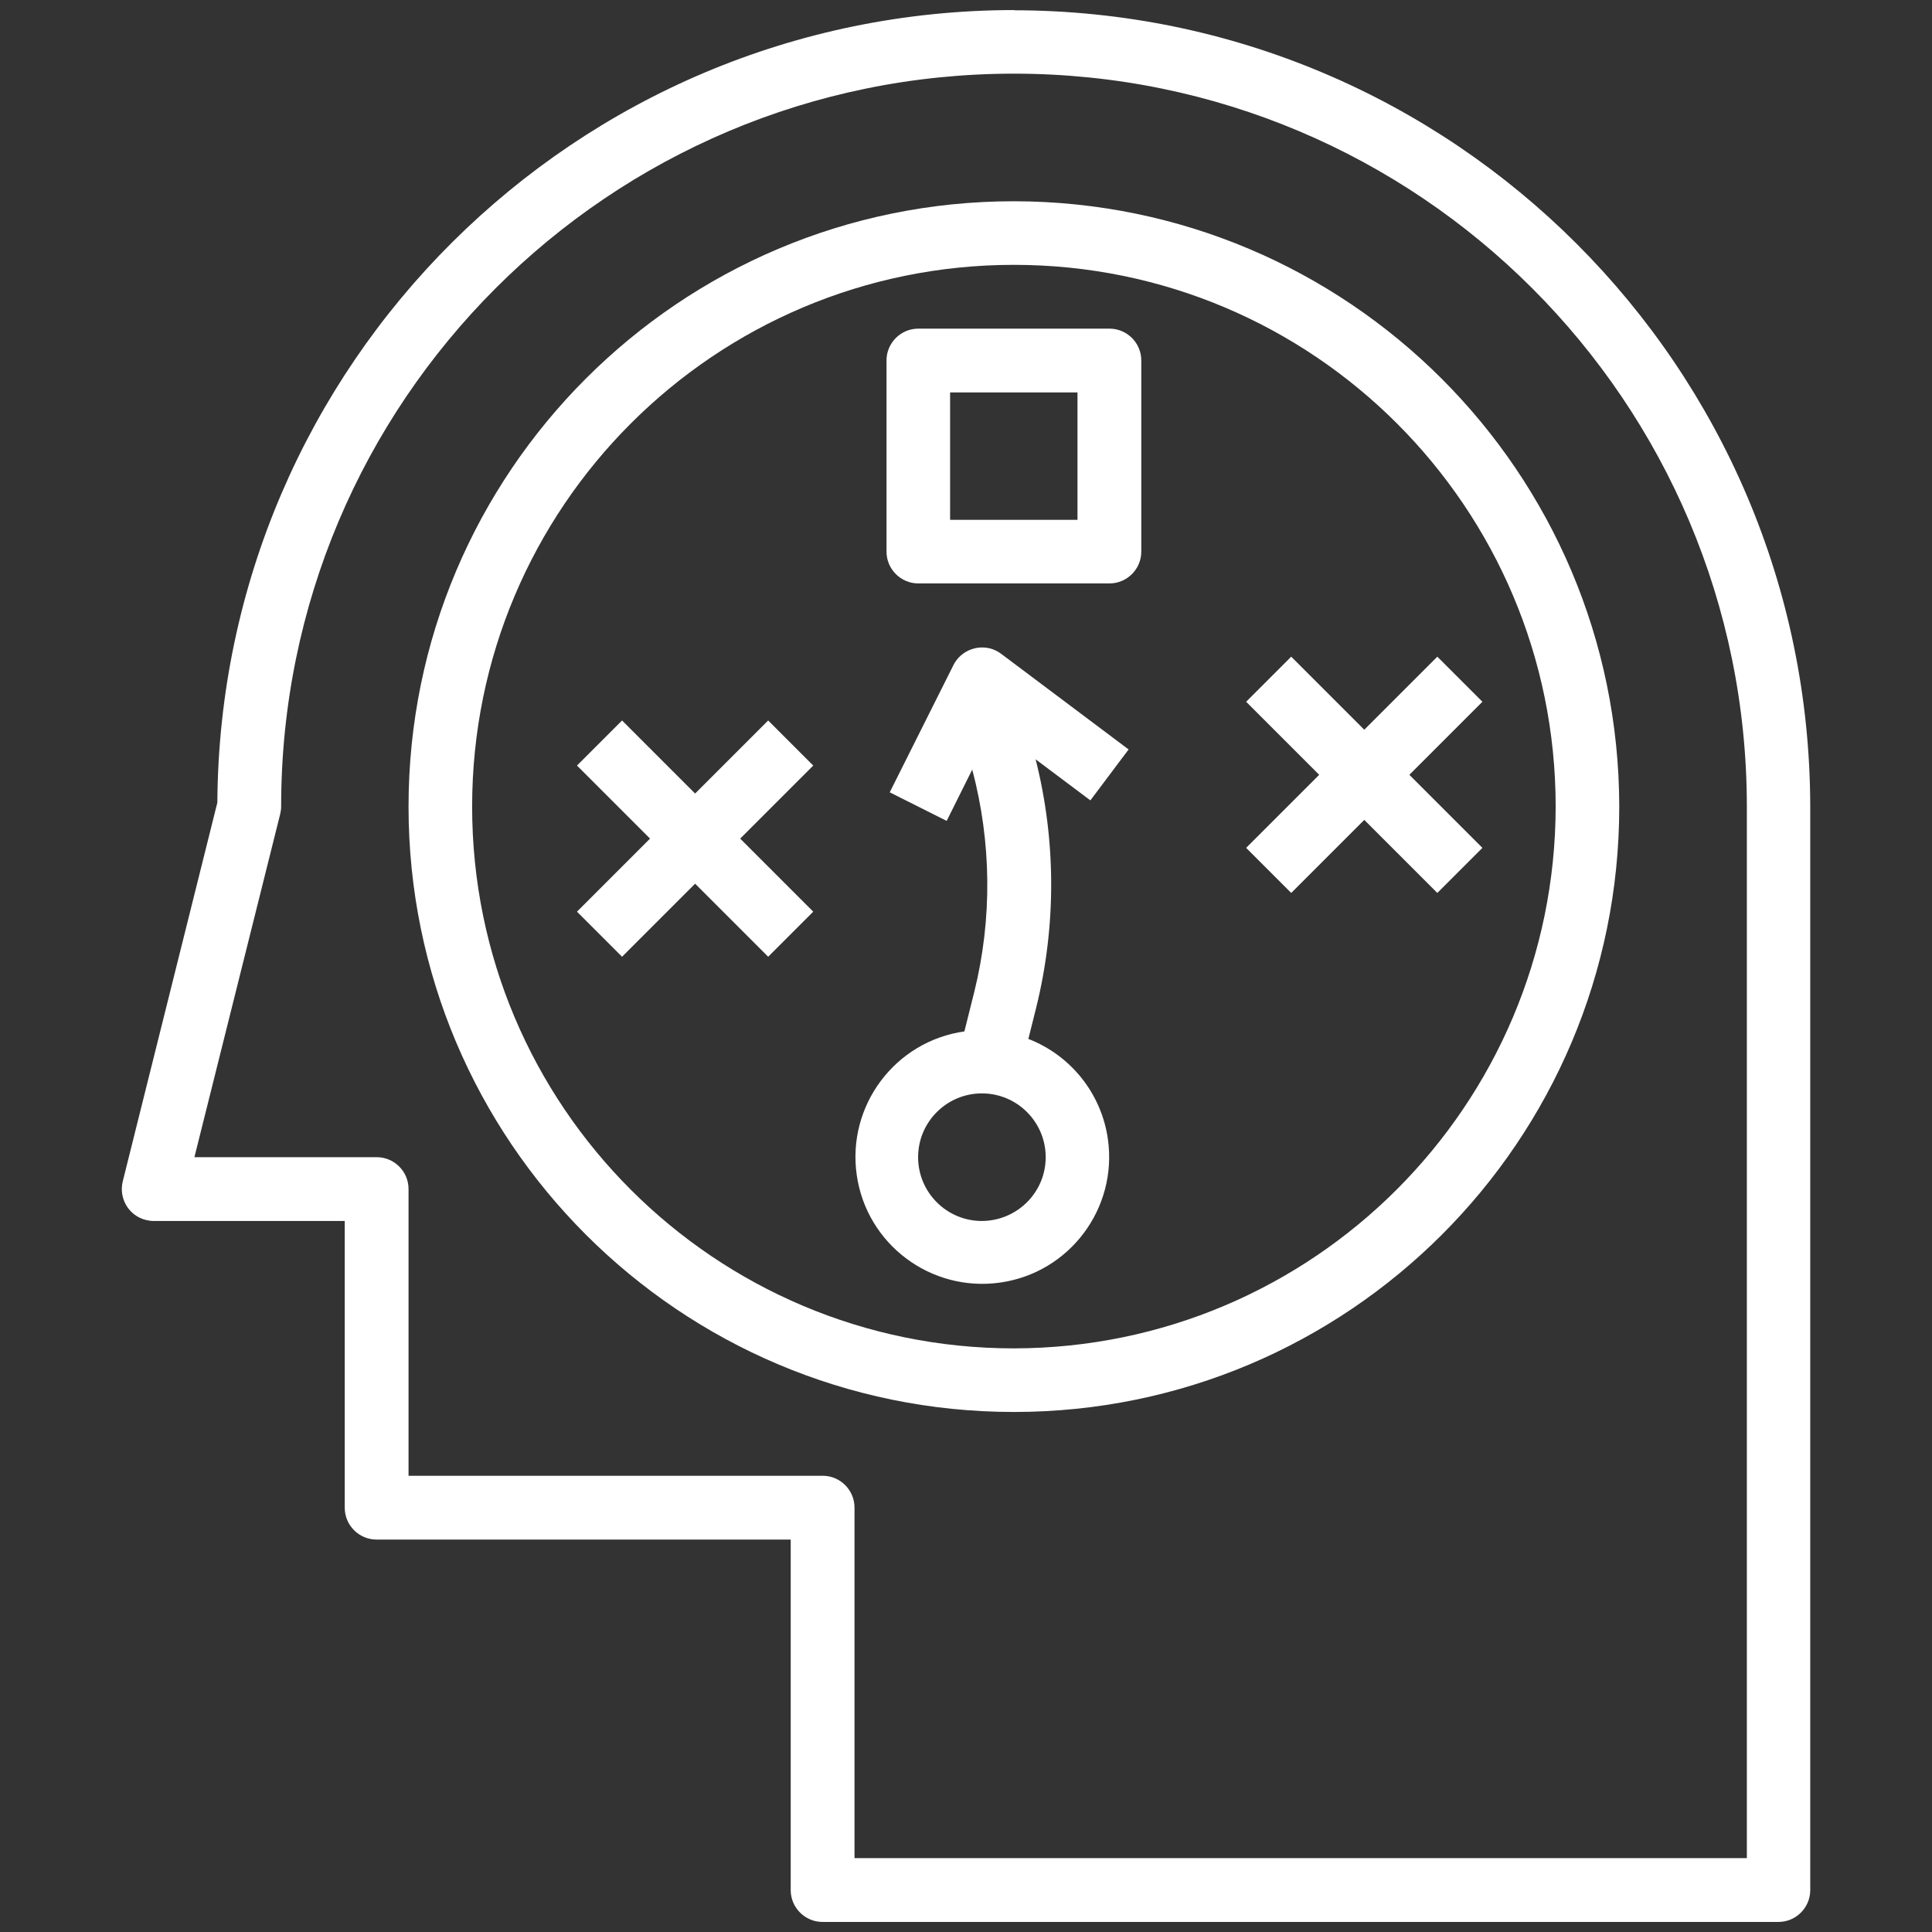 <?xml version="1.0" encoding="UTF-8"?>
<svg id="Layer_1" data-name="Layer 1" xmlns="http://www.w3.org/2000/svg" viewBox="0 0 96 96">
  <rect x="0" y="0" width="96" height="96" fill="#333333" stroke="none"/>
  <path d="M50.38,10c-16.61,0-30.08,13.47-30.08,30.08s13.47,30.08,30.08,30.08,30.08-13.47,30.08-30.08c-.02-16.61-13.48-30.06-30.08-30.08ZM50.38,67c-14.87,0-26.92-12.05-26.92-26.92s12.05-26.92,26.92-26.92,26.92,12.05,26.92,26.92c-.02,14.86-12.06,26.9-26.92,26.92Z" fill="#fff"/>
  <path d="M50.38.5c-21.77.02-39.45,17.61-39.58,39.38l-4.7,18.82c-.21.85.3,1.71,1.15,1.92.13.03.25.05.38.05h9.5v14.25c0,.87.71,1.58,1.58,1.58h20.58v17.42c0,.87.71,1.58,1.58,1.58h47.5c.87,0,1.58-.71,1.58-1.58h0v-53.84c-.03-21.85-17.74-39.55-39.58-39.57ZM86.79,92.33h-44.33v-17.42c0-.87-.71-1.58-1.58-1.58h-20.58v-14.25c0-.87-.71-1.58-1.58-1.58h-9.06l4.26-17.04c.03-.13.05-.25.05-.38C13.96,19.96,30.26,3.66,50.38,3.66s36.42,16.3,36.42,36.42v52.26Z" fill="#fff"/>
  <path d="M55.13,16.33h-9.5c-.87,0-1.58.71-1.58,1.58h0v9.5c0,.87.71,1.58,1.58,1.58h9.5c.87,0,1.58-.71,1.58-1.58h0v-9.5c0-.87-.71-1.58-1.58-1.58ZM53.54,25.83h-6.33v-6.33h6.33v6.33Z" fill="#fff"/>
  <polygon points="40.41 38.04 38.17 35.8 34.54 39.43 30.91 35.8 28.67 38.04 32.3 41.67 28.67 45.3 30.91 47.54 34.54 43.91 38.17 47.54 40.41 45.3 36.78 41.67 40.41 38.04" fill="#fff"/>
  <polygon points="73.66 34.87 71.42 32.63 67.79 36.26 64.16 32.63 61.92 34.87 65.55 38.5 61.92 42.13 64.16 44.37 67.79 40.74 71.42 44.37 73.66 42.13 70.03 38.5 73.66 34.87" fill="#fff"/>
  <path d="M51.1,51.62l.39-1.56c1-4.05.99-8.29-.03-12.33l2.72,2.04,1.9-2.53-6.33-4.75c-.7-.53-1.69-.38-2.22.31-.06.08-.11.16-.15.24l-3.17,6.33,2.83,1.42,1.27-2.55c.96,3.62,1,7.42.1,11.05l-.49,1.96c-3.45.49-5.84,3.69-5.35,7.13.49,3.45,3.69,5.84,7.13,5.35,3.45-.49,5.84-3.69,5.35-7.13-.32-2.26-1.84-4.16-3.96-4.98ZM48.79,60.67c-1.75,0-3.17-1.42-3.17-3.17s1.42-3.17,3.17-3.17,3.17,1.42,3.17,3.17c0,1.75-1.42,3.16-3.17,3.17Z" fill="#fff"/>
</svg>